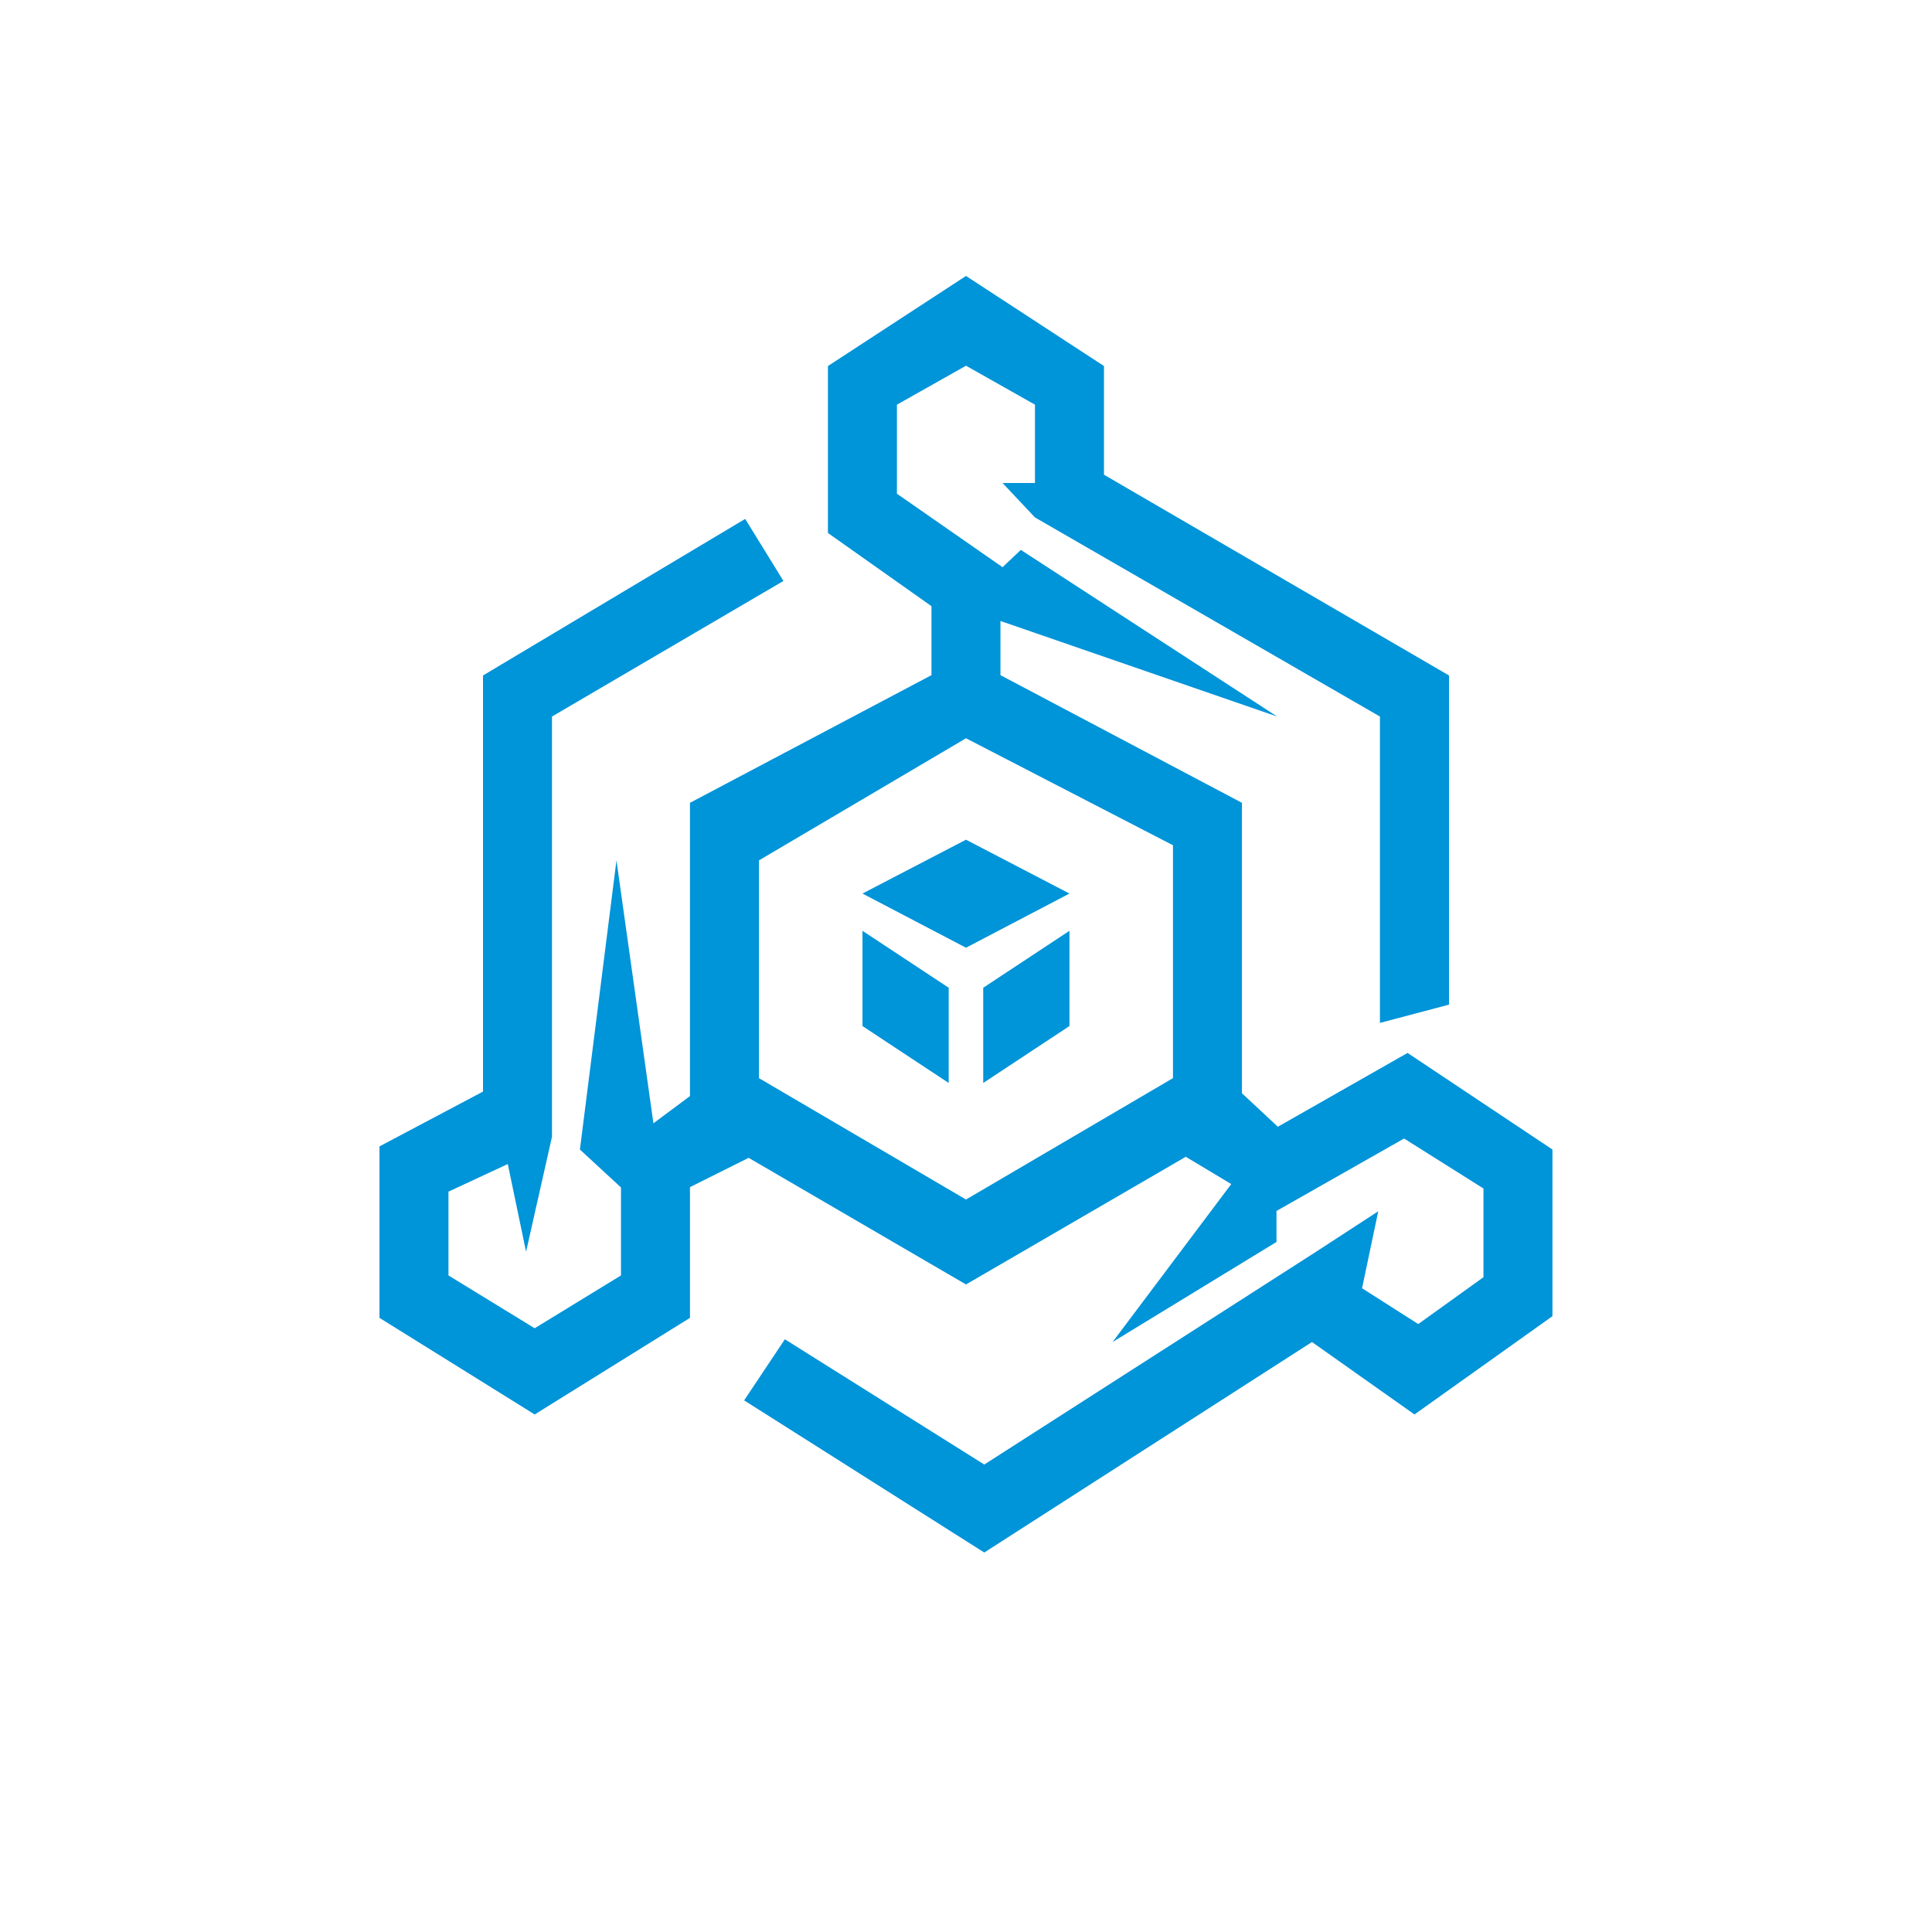 <svg width="24" height="24" viewBox="0 0 24 24" fill="none" xmlns="http://www.w3.org/2000/svg">
<path d="M13.714 4.547L12 3.428L10.285 4.547V6.621L11.571 7.53V8.387L8.571 9.973V13.616L8.117 13.954L7.658 10.688L7.204 14.28L7.714 14.751V15.844L6.642 16.5L5.571 15.844V14.803L6.308 14.46L6.535 15.549L6.857 14.121V8.901L9.732 7.217L9.257 6.446L6 8.391V13.56L4.714 14.241V16.371L6.642 17.571L8.571 16.371V14.747L9.3 14.383L12 15.956L14.73 14.37L15.295 14.709L13.821 16.671L15.857 15.428V15.043L17.442 14.143L18.428 14.764V15.866L17.618 16.448L16.92 16.003L17.121 15.047L16.35 15.549L12.227 18.193L9.75 16.637L9.244 17.396L12.227 19.286L16.298 16.671L17.571 17.571L19.285 16.35V14.28L17.485 13.08L15.874 13.997L15.428 13.581V9.973L12.428 8.387V7.714L15.865 8.901L12.681 6.831L12.454 7.046L11.142 6.133V5.027L12 4.543L12.857 5.027V6H12.454L12.857 6.428L17.142 8.901V12.707L18 12.48V8.391L13.714 5.897V4.543V4.547ZM9.428 10.688L12 9.171L14.571 10.5V13.393L12 14.901L9.428 13.393V10.688ZM10.714 11.1L12 10.431L13.285 11.1L12 11.773L10.714 11.1ZM10.714 12.746V11.563L11.785 12.27V13.453L10.714 12.746ZM13.285 11.563V12.746L12.214 13.453V12.27L13.285 11.563Z" fill="#0094D9"/>
</svg>
